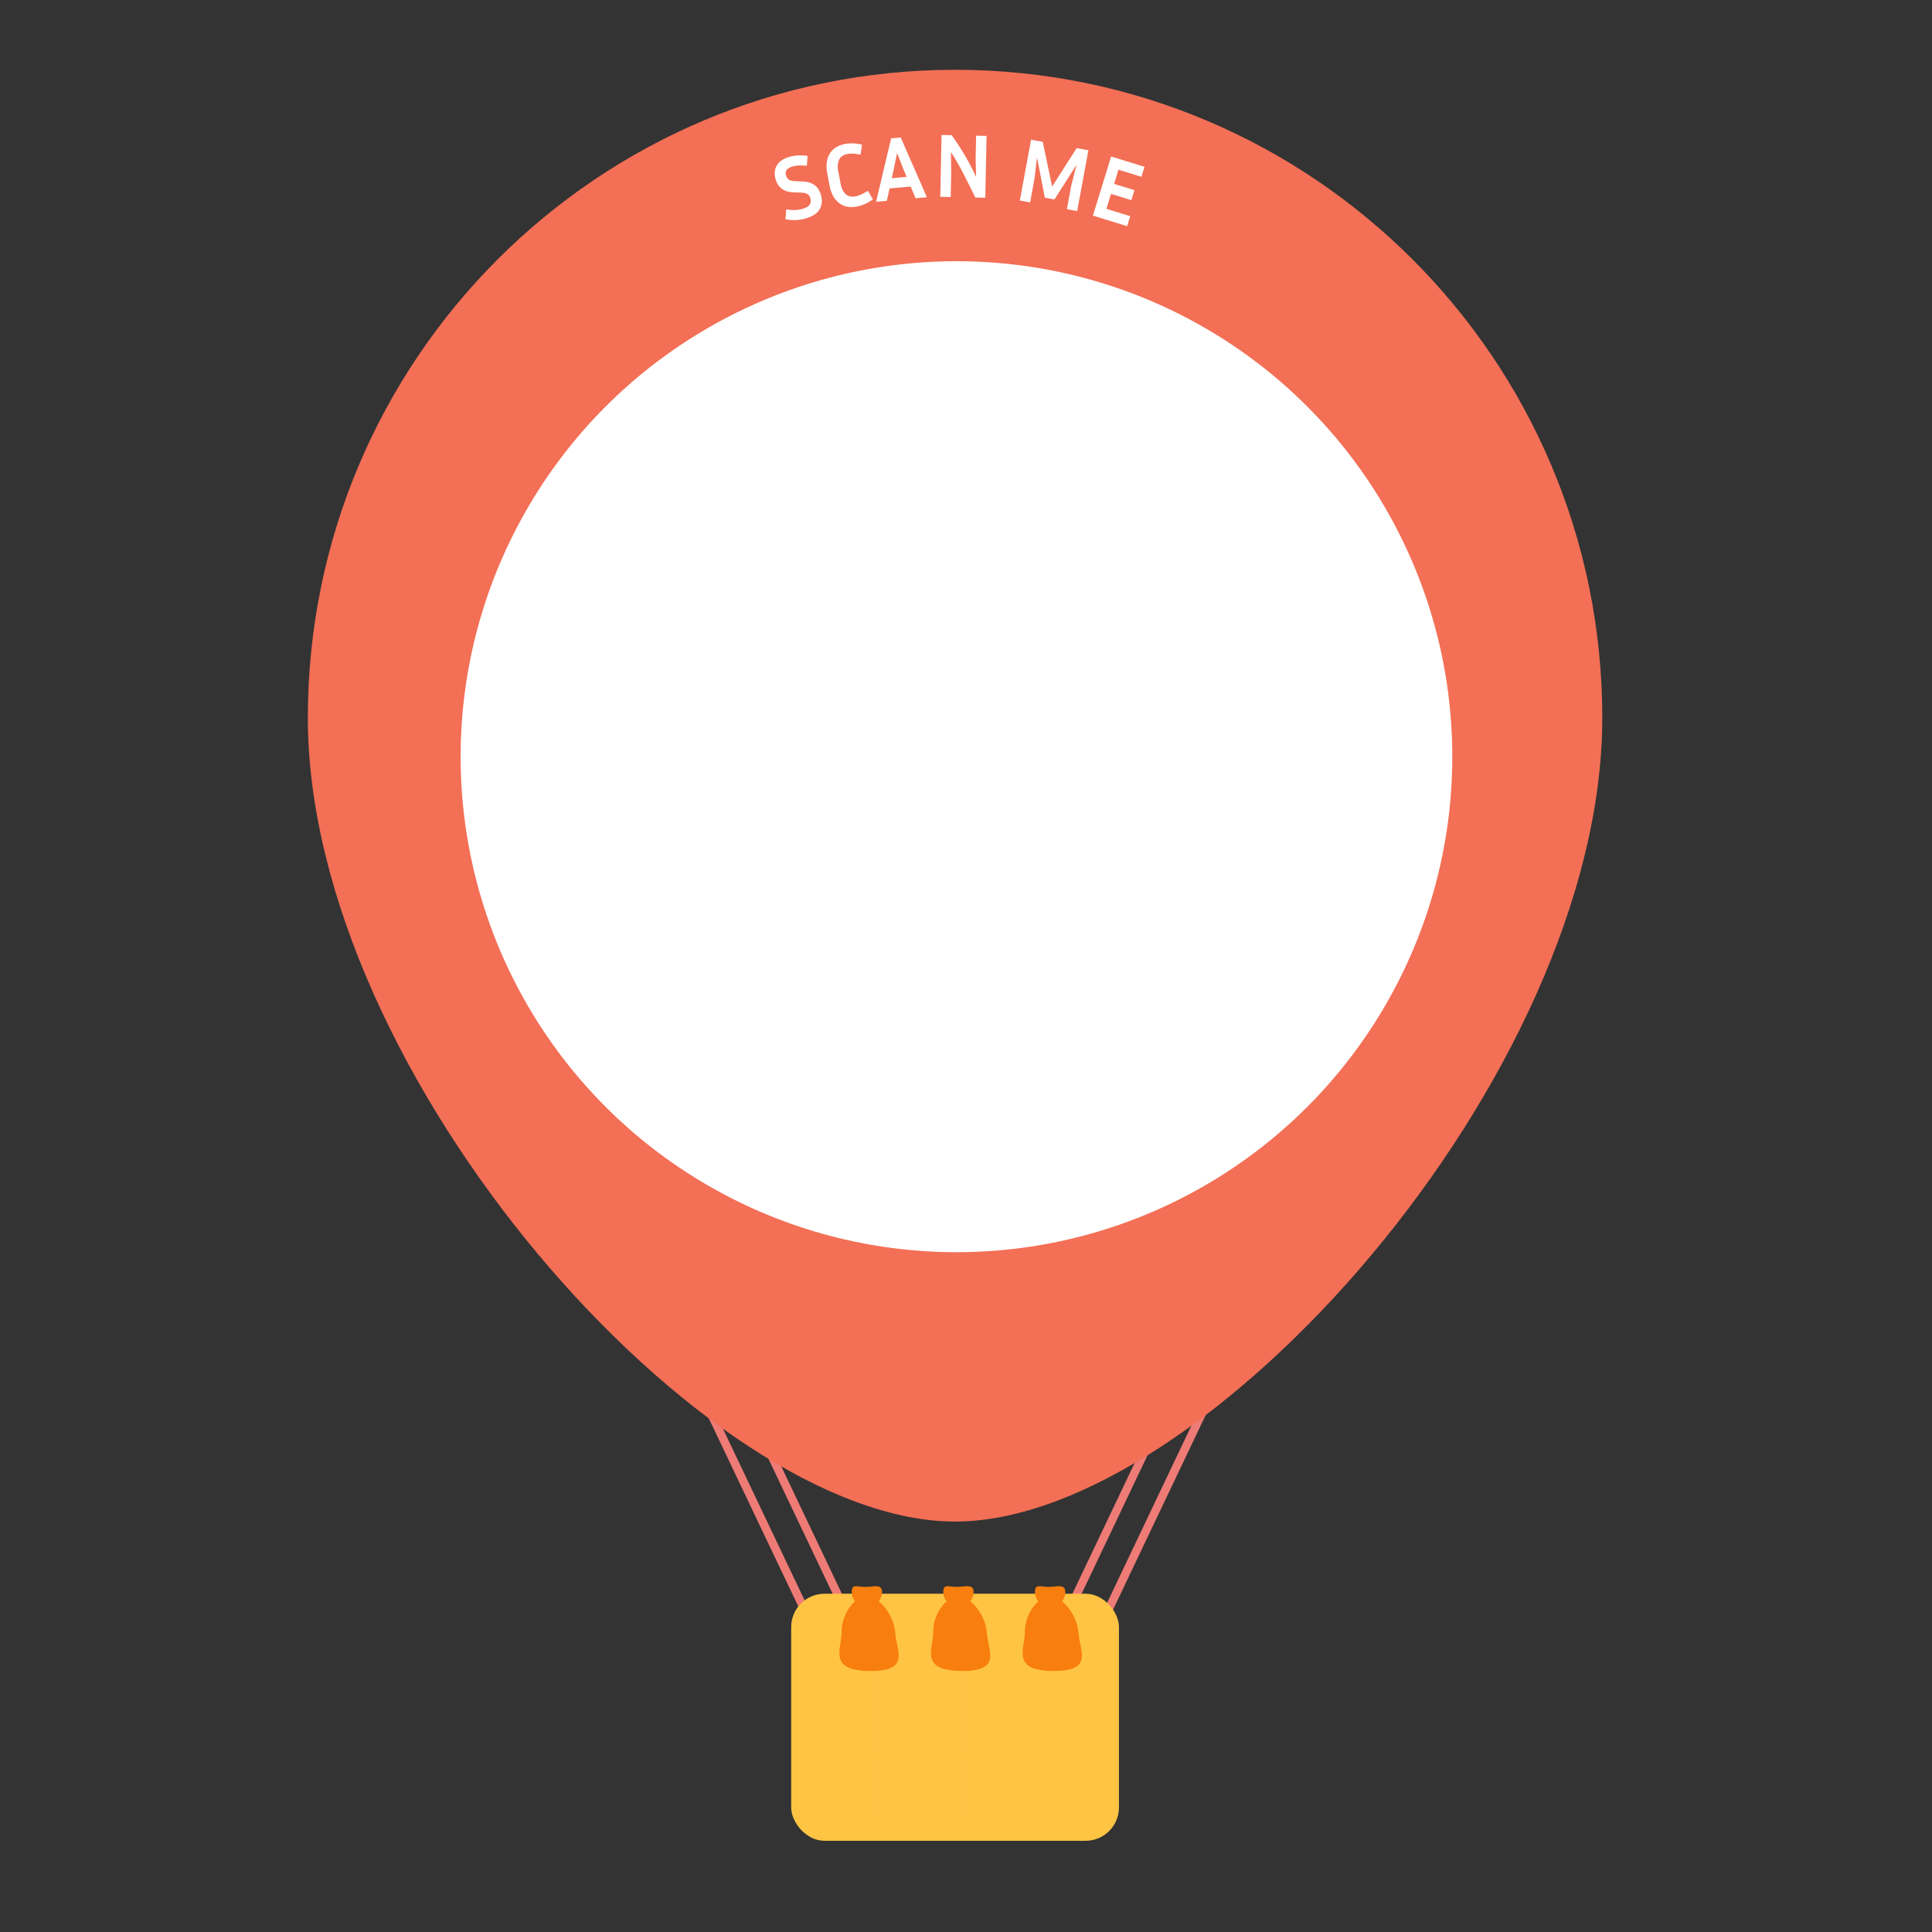 <svg fill="none" xmlns="http://www.w3.org/2000/svg" width="300" height="300" viewBox="0 0 300 300"><rect x="0" y="0" width="300" height="300" fill="#333333" stroke="none"/><g transform="translate(10 10)"><path d="M84.386 175.837c.518 1.035 29.834 62.644 44.427 93.319M90.66 175.837c.517 1.035 29.833 62.644 44.427 93.319m57.563-93.319c-.518 1.035-29.834 62.644-44.427 93.319m38.369-93.319c-.518 1.035-29.834 62.644-44.427 93.319" stroke="#EE7B76" stroke-width="1.295"/><path d="M238.802 101.451c0 55.567-61.697 124.817-100.5 124.817s-100.5-69.25-100.5-124.817C37.803 45.883 82.799.837 138.303.837s100.5 45.046 100.5 100.614" fill="#F36F56"/><rect x="112.854" y="237.475" width="50.897" height="38.362" rx="5.181" fill="#FFC444"/><g opacity=".4" style="mix-blend-mode:multiply" fill="#FFC444"><path d="M118.03 255.354v-.521h40.114v.521zm0-3.644v-.521h40.114v.521zm0 18.221v-.521h40.114v.521zm0-21.865v-.521h40.114v.521zm0 18.221v-.521h40.114v.521zm0-21.865v-.521h40.114v.521zm0 18.221v-.521h40.114v.521zm0-3.645v-.521h40.114v.521z"/><path d="M139.65 241.298h.521v30.715h-.521zm-18.234 0h.521v30.715h-.521zm21.88 0h.521v30.715h-.521zm-18.233 0h.521v30.715h-.521zm21.88 0h.521v30.715h-.521zm-18.233 0h.521v30.715h-.521zm21.88 0h.521v30.715h-.521zm-18.234 0h.521v30.715h-.521zm21.88 0h.521v30.715h-.521zm-18.233 0h.521v30.715h-.521z"/></g><ellipse cx="138.518" cy="107.501" rx="76.993" ry="76.94" fill="#fff"/><path d="M157.478 243.62c.195 2.737 2.349 5.846-3.805 5.846-6.734 0-4.53-3.367-4.53-6.107s2.017-5.484 3.893-5.484 4.233 2.806 4.442 5.745" fill="#F87E0D"/><path d="M155.414 237.193a2.35 2.35 0 0 1-4.703 0c0-1.298.791-.784 2.09-.784s2.613-.514 2.613.784m-12.17 6.427c.195 2.737 2.348 5.846-3.805 5.846-6.735 0-4.531-3.367-4.531-6.107s2.017-5.484 3.894-5.484c1.876 0 4.233 2.806 4.442 5.745" fill="#F87E0D"/><path d="M141.18 237.193a2.35 2.35 0 0 1-2.352 2.35 2.35 2.35 0 0 1-2.352-2.35c0-1.298.792-.784 2.091-.784s2.613-.514 2.613.784m-12.157 6.427c.194 2.737 2.348 5.846-3.805 5.846-6.735 0-4.531-3.367-4.531-6.107s2.017-5.484 3.893-5.484 4.233 2.806 4.443 5.745" fill="#F87E0D"/><path d="M126.958 237.193a2.35 2.35 0 0 1-4.703 0c0-1.298.791-.784 2.09-.784s2.613-.514 2.613.784" fill="#F87E0D"/><path d="M114.596 22.437q1.577-.446 1.247-1.615-.135-.476-.456-.678-.308-.207-1.005-.23l-1.218-.053q-2.182-.088-2.739-2.059-.323-1.141.176-2.075.51-.952 2.032-1.381.639-.18 1.306-.208a7.3 7.3 0 0 1 1.459.072l-.107 1.542a9 9 0 0 0-1.218-.052q-.483.005-.959.14-.626.176-.927.51-.292.318-.127.902.123.435.448.652.336.198.974.224l1.218.052q1.102.056 1.789.566.697.492.997 1.553.345 1.224-.214 2.204-.564.966-2.222 1.435a7 7 0 0 1-1.402.234 8.5 8.5 0 0 1-1.676-.113l.107-1.543a9.6 9.6 0 0 0 1.422.098q.579-.031 1.095-.178m5.935-3.901q.19 1.013.757 1.582.565.555 1.578.364.417-.078.84-.273a9 9 0 0 0 1.054-.586l.785 1.347q-.687.474-1.299.733-.598.256-1.182.366-1.166.22-2.051-.131a3.14 3.14 0 0 1-1.425-1.155q-.553-.801-.765-1.926l-.373-1.985q-.211-1.125.012-2.072a3.05 3.05 0 0 1 .91-1.58q.698-.648 1.863-.868.57-.107 1.206-.083.634.01 1.417.193l-.237 1.568a9 9 0 0 0-1.139-.173 3.4 3.4 0 0 0-.854.046q-1.014.19-1.338.912-.324.723-.133 1.736zm11.64 2.251-.759-1.819-3.278.295-.423 1.924-1.674.151 2.334-9.854 1.491-.134 4.068 9.278zm-3.386-4.532-.312 1.418 2.308-.208-.561-1.34-.921-2.356zm7.22 4.305.198-9.604 1.554.032a37 37 0 0 1 2.055 3.123 35 35 0 0 1 1.753 3.356l-.068-2.87.073-3.53 1.624.034-.198 9.603-1.554-.032a145 145 0 0 0-1.804-3.612 36 36 0 0 0-1.978-3.446l.045 3.307-.076 3.672zm15.918-8.536 1.447 6.946 3.817-5.975 1.82.336-1.743 9.446-1.597-.295.666-3.612.819-3.267-3.419 5.373-1.487-.274-1.218-6.243-.404 3.358-.666 3.612-1.598-.295 1.743-9.446zm13.58 11.544-.479 1.552-5.318-1.64 2.832-9.18 5.183 1.6-.479 1.553-3.563-1.1-.679 2.2 3.158.975-.479 1.552-3.158-.975-.717 2.322z" fill="#fff"/></g></svg>